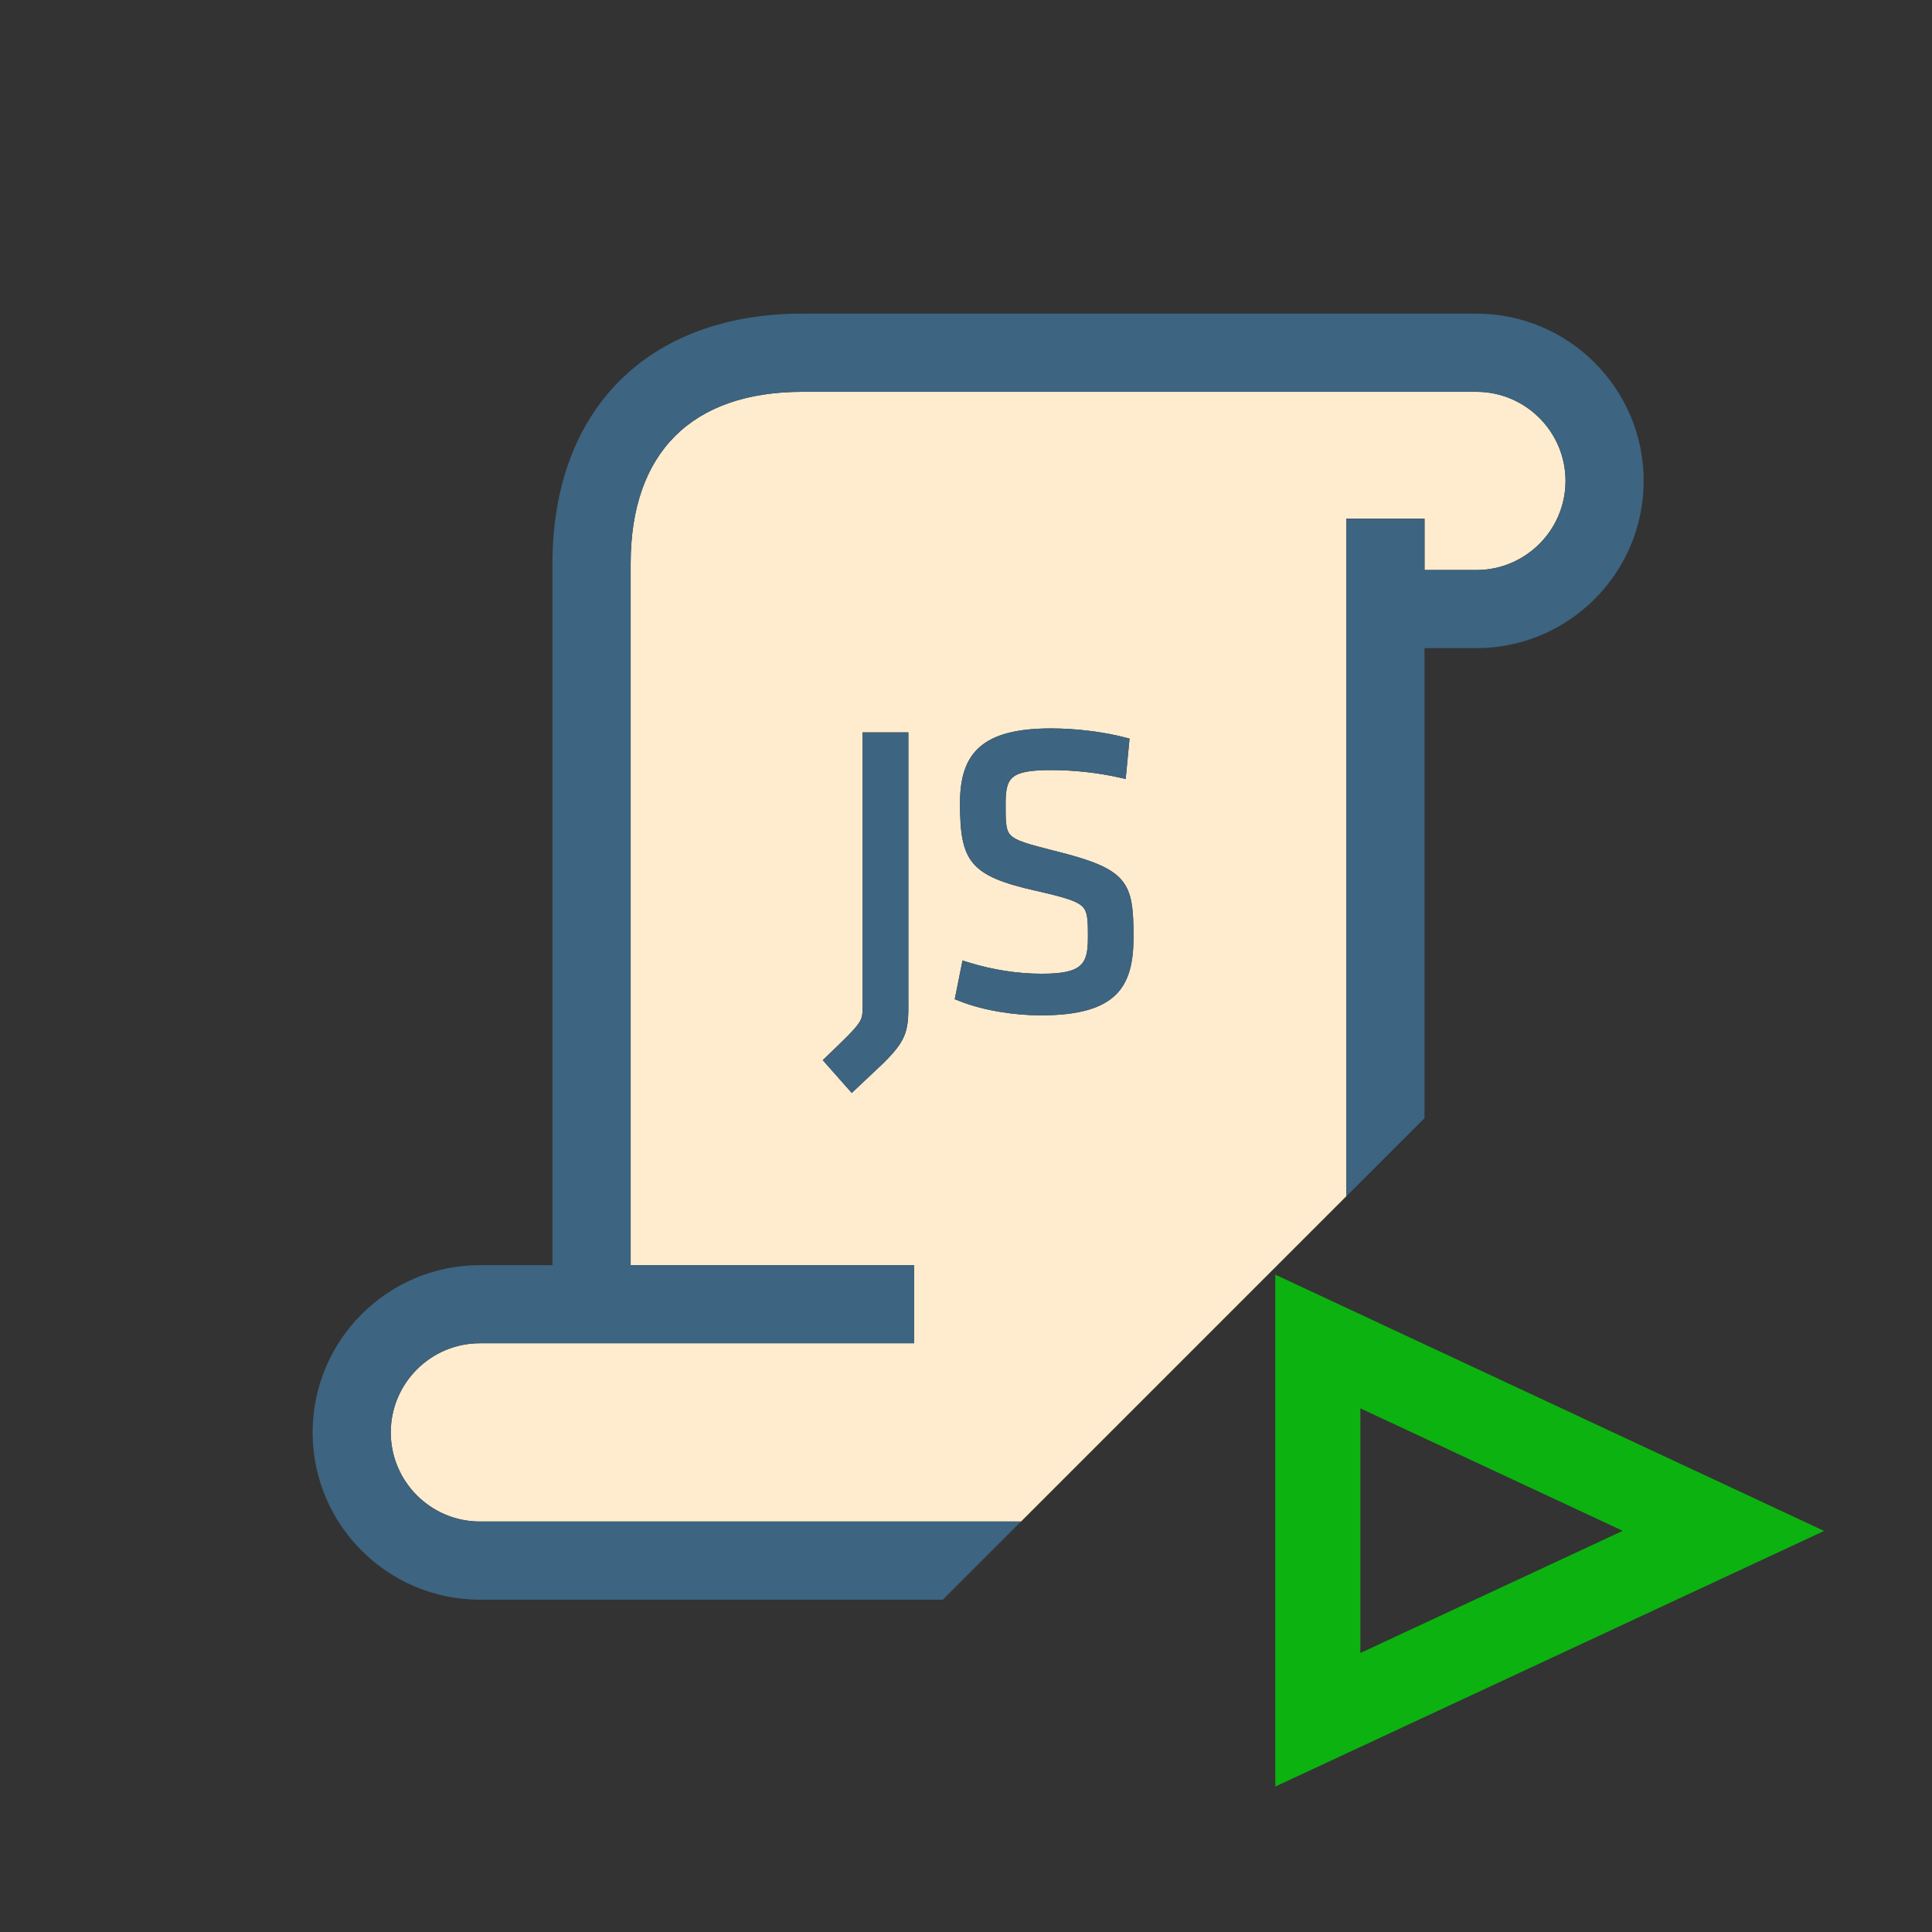 <?xml version="1.0" encoding="utf-8"?>
<!-- Generator: Adobe Illustrator 17.0.0, SVG Export Plug-In . SVG Version: 6.00 Build 0)  -->
<!DOCTYPE svg PUBLIC "-//W3C//DTD SVG 1.1//EN" "http://www.w3.org/Graphics/SVG/1.1/DTD/svg11.dtd">
<svg version="1.1" id="Layer_1" xmlns="http://www.w3.org/2000/svg" xmlns:xlink="http://www.w3.org/1999/xlink" x="0px" y="0px"
	 width="42px" height="42px" viewBox="0 0 42 42" enable-background="new 0 0 42 42" xml:space="preserve">
<rect x="0" y="0" width="42" height="42" fill="#333333" stroke="none"/>
<g>
	<polygon fill="none" points="29.573,30.616 29.573,35.935 35.278,33.279 	"/>
	<path fill="#0CB20F" d="M27.724,27.71v11.128l11.931-5.557L27.724,27.71z M29.573,30.616l5.704,2.663l-5.704,2.656V30.616z"/>
	<path fill="#FFECCE" d="M29.269,11.275h1.699v1.116h1.127c1.068,0,1.938-0.869,1.938-1.937s-0.869-1.937-1.938-1.937H17.444
		c-2.408,0-3.734,1.326-3.734,3.734v15.251h6.161v1.699h-9.438c-1.068,0-1.938,0.869-1.938,1.938c0,1.067,0.869,1.937,1.938,1.937
		h11.764l7.072-7.072V11.275z M19.747,21.884c0,0.352-0.024,0.574-0.195,0.827c-0.08,0.121-0.194,0.247-0.346,0.398l-0.6,0.565
		l-0.09,0.085l-0.631-0.713l0.084-0.08c0.406-0.39,0.6-0.577,0.695-0.717c0.084-0.12,0.088-0.195,0.088-0.392v-5.937h0.994V21.884z
		 M22.624,22.073c-0.569,0-1.26-0.106-1.775-0.314l-0.094-0.037l0.169-0.842l0.128,0.04c0.521,0.162,1.07,0.248,1.59,0.248
		c0.885,0,1.008-0.205,1.008-0.788c0-0.189,0-0.335-0.019-0.451c-0.017-0.104-0.048-0.169-0.1-0.221
		c-0.122-0.12-0.38-0.199-0.994-0.339c-1.458-0.325-1.668-0.642-1.668-1.909c0-1.096,0.489-1.625,1.982-1.625
		c0.517,0,1.13,0.071,1.604,0.196l0.1,0.026l-0.084,0.877l-0.135-0.03c-0.455-0.104-0.995-0.163-1.468-0.163
		c-0.911,0-1.007,0.16-1.007,0.744c0,0.194-0.001,0.341,0.017,0.458c0.016,0.104,0.044,0.166,0.093,0.215
		c0.114,0.115,0.358,0.189,0.953,0.338c1.592,0.396,1.717,0.664,1.717,1.866C24.642,21.444,24.29,22.073,22.624,22.073z"/>
	<path fill="#3D6480" d="M8.495,31.14c0-1.068,0.869-1.938,1.938-1.938h9.438v-1.699h-6.161V12.253c0-2.408,1.326-3.734,3.734-3.734
		h14.651c1.068,0,1.938,0.869,1.938,1.937s-0.869,1.937-1.938,1.937h-1.127v-1.116h-1.699v14.73l1.699-1.699V14.09h1.127
		c2.006,0,3.637-1.631,3.637-3.636s-1.631-3.636-3.637-3.636H17.444c-3.352,0-5.434,2.082-5.434,5.434v15.251h-1.577
		c-2.006,0-3.637,1.631-3.637,3.637c0,2.005,1.631,3.636,3.637,3.636h10.064l1.699-1.699H10.433
		C9.364,33.077,8.495,32.208,8.495,31.14z"/>
	<path fill="#3D6480" d="M18.753,21.859c0,0.196-0.004,0.271-0.088,0.392c-0.096,0.14-0.289,0.327-0.695,0.717l-0.084,0.08
		l0.631,0.713l0.09-0.085l0.6-0.565c0.151-0.151,0.266-0.277,0.346-0.398c0.171-0.253,0.195-0.476,0.195-0.827v-5.962h-0.994V21.859
		z"/>
	<path fill="#3D6480" d="M22.925,18.496c-0.595-0.148-0.839-0.223-0.953-0.338c-0.049-0.049-0.077-0.11-0.093-0.215
		c-0.018-0.117-0.017-0.264-0.017-0.458c0-0.584,0.096-0.744,1.007-0.744c0.473,0,1.013,0.06,1.468,0.163l0.135,0.03l0.084-0.877
		l-0.1-0.026c-0.475-0.125-1.088-0.196-1.604-0.196c-1.493,0-1.982,0.529-1.982,1.625c0,1.268,0.21,1.584,1.668,1.909
		c0.614,0.14,0.872,0.219,0.994,0.339c0.052,0.052,0.083,0.116,0.1,0.221c0.019,0.116,0.019,0.262,0.019,0.451
		c0,0.583-0.123,0.788-1.008,0.788c-0.52,0-1.068-0.086-1.59-0.248l-0.128-0.04l-0.169,0.842l0.094,0.037
		c0.516,0.208,1.206,0.314,1.775,0.314c1.666,0,2.018-0.629,2.018-1.711C24.642,19.16,24.517,18.891,22.925,18.496z"/>
</g>
</svg>
